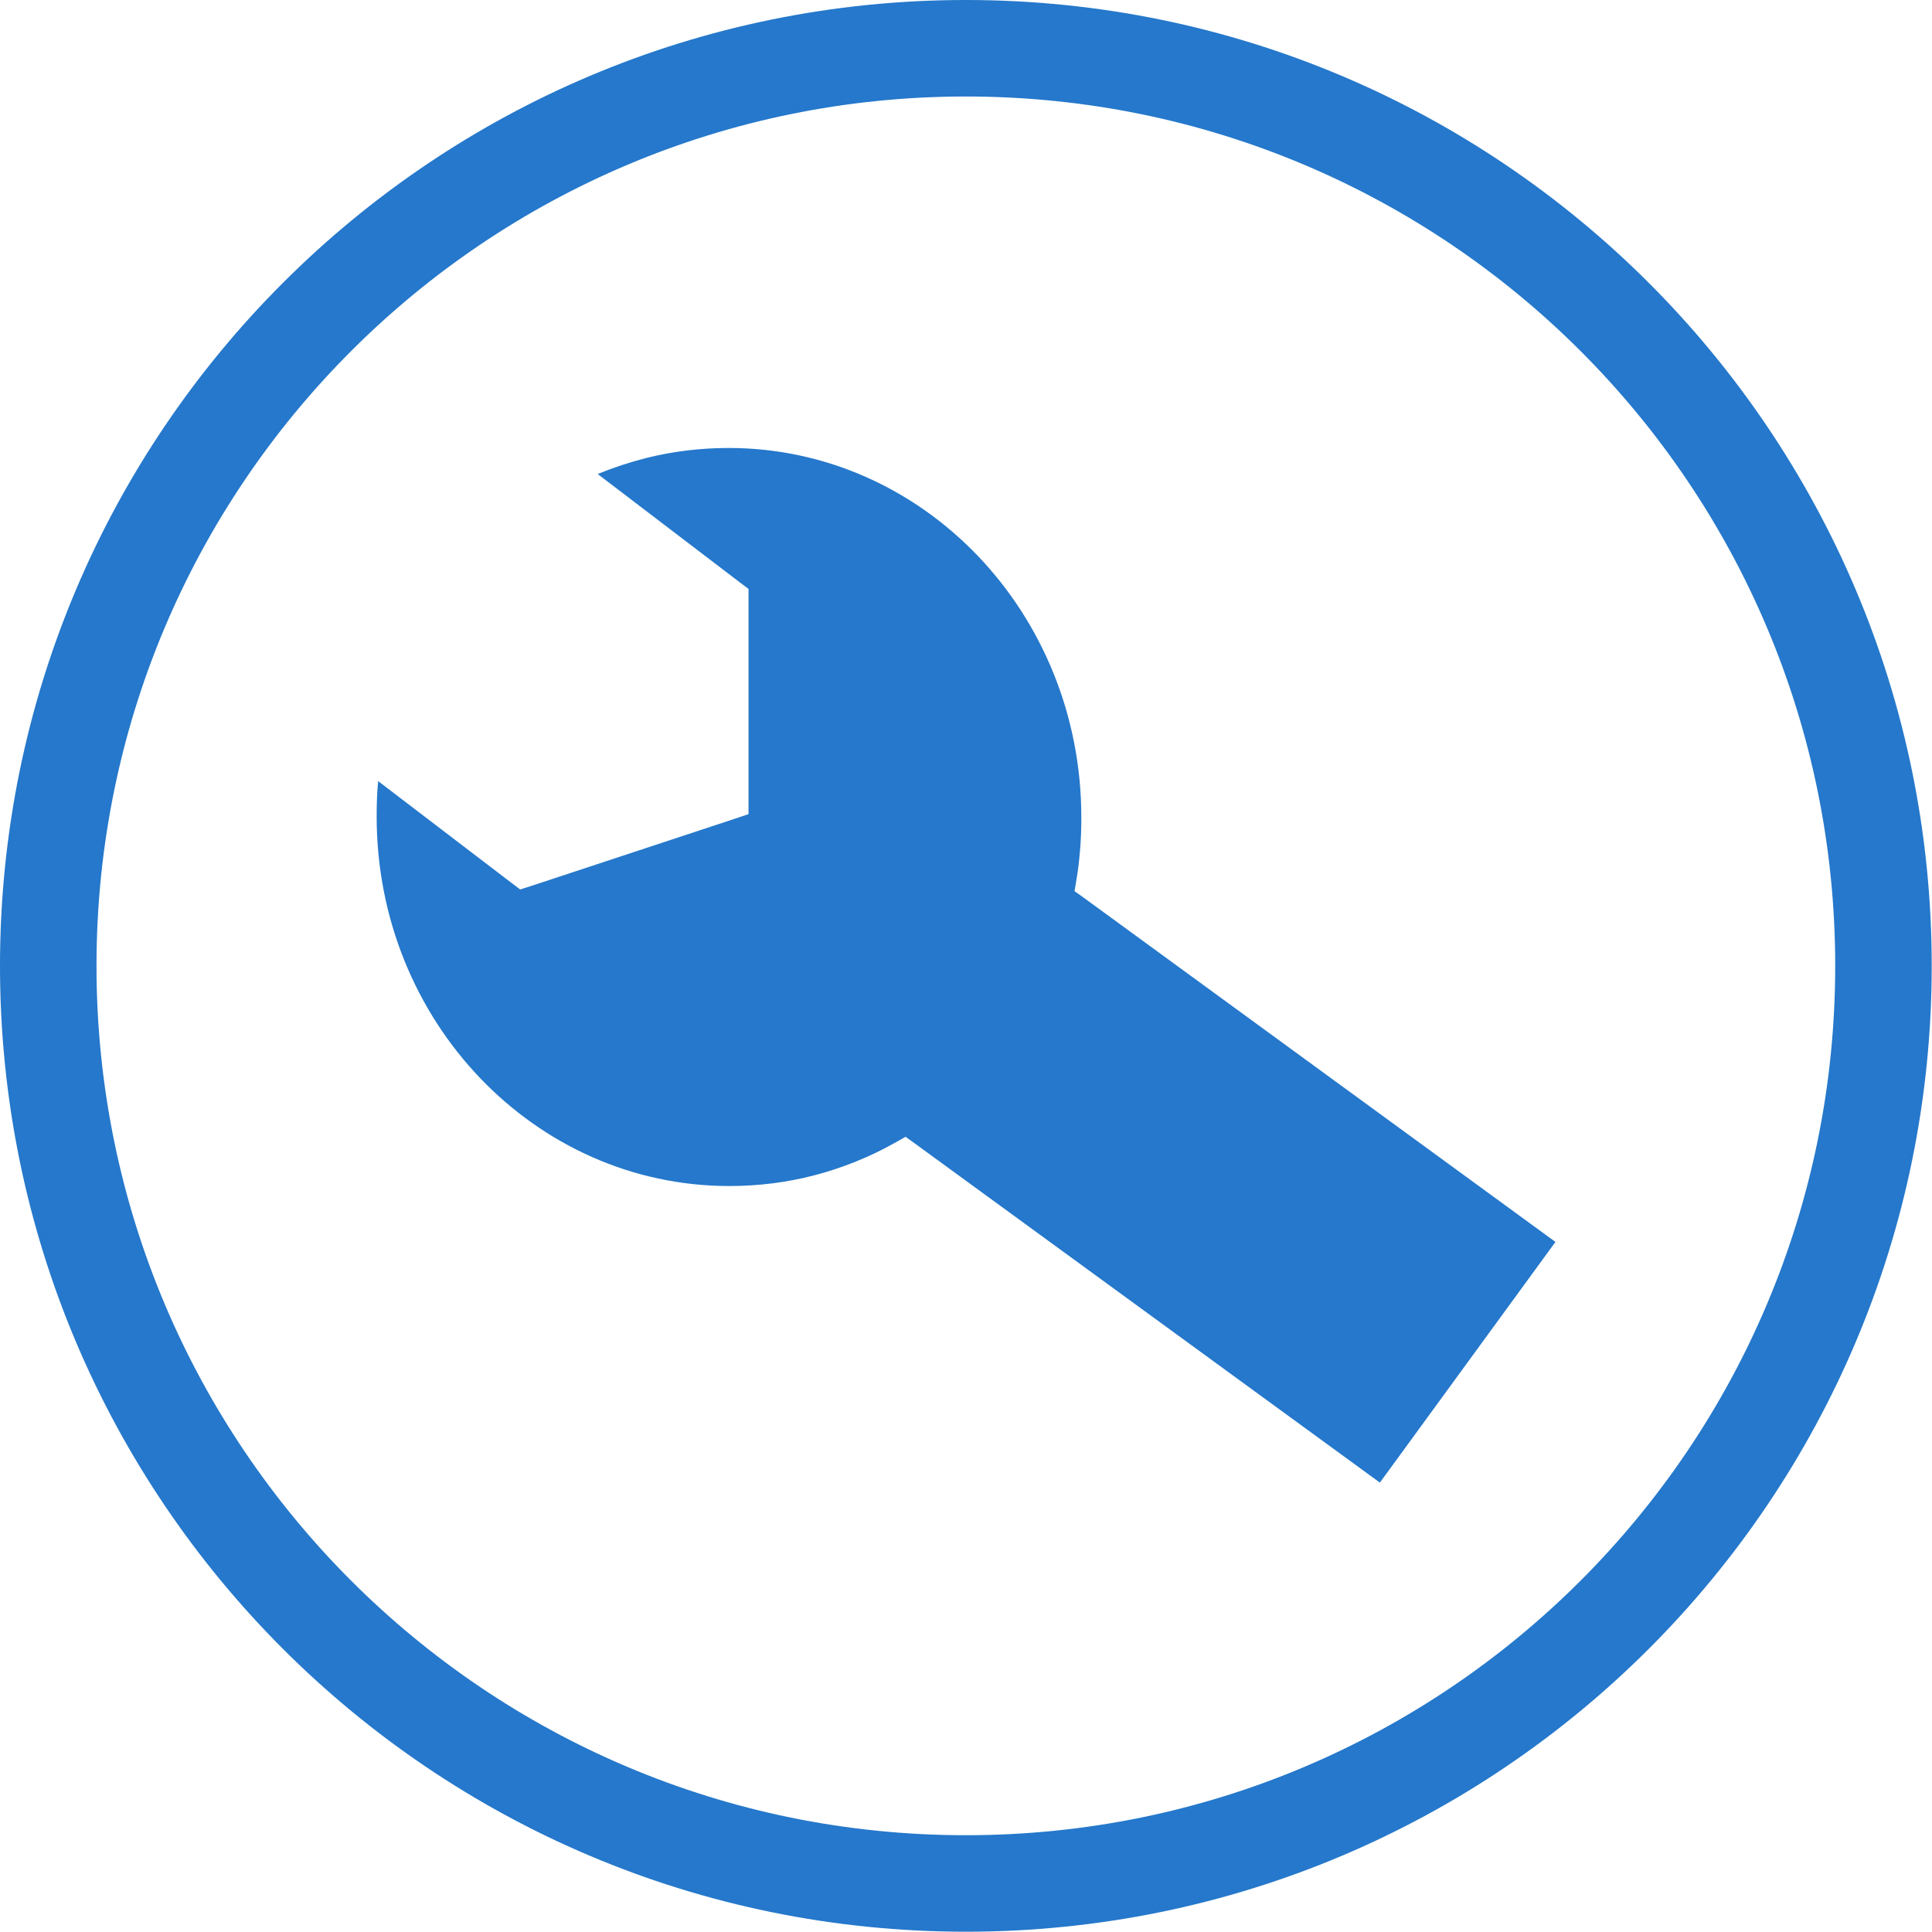 <svg width="200" height="200" fill="#2578cb" xmlns="http://www.w3.org/2000/svg" xmlns:xlink="http://www.w3.org/1999/xlink" xml:space="preserve" style="shape-rendering:geometricPrecision;text-rendering:geometricPrecision;image-rendering:optimizeQuality;" viewBox="0 0 6.827 6.827" x="0px" y="0px" fill-rule="evenodd" clip-rule="evenodd"><defs><style type="text/css">
   
    .fil0 {fill:#2578cb}
   
  </style></defs><g><path class="fil0" d="M5.497 4.389l-1.665 -1.215 -0.035 -0.025 0.007 -0.042c0.006,-0.034 0.01,-0.071 0.013,-0.109 0.003,-0.036 0.004,-0.072 0.004,-0.11 0,-0.361 -0.14,-0.688 -0.366,-0.924 -0.225,-0.235 -0.536,-0.381 -0.88,-0.381 -0.1,0 -0.197,0.012 -0.29,0.035 -0.059,0.015 -0.117,0.034 -0.173,0.057l0.505 0.385 0.028 0.021 0 0.034 0 0.712 0 0.05 -0.048 0.016 -0.724 0.239 -0.035 0.011 -0.029 -0.022 -0.473 -0.361 -0 0.004c-0.004,0.04 -0.005,0.081 -0.005,0.122 0,0.361 0.14,0.688 0.366,0.924 0.225,0.235 0.536,0.381 0.88,0.381 0.105,0 0.205,-0.013 0.301,-0.038 0.099,-0.026 0.194,-0.064 0.283,-0.114l0.039 -0.022 0.036 0.026 1.64 1.196 0.623 -0.854z"/><path class="fil0" d="M3.413 -3.93701e-006c1.885,0 3.413,1.528 3.413,3.413 0,1.885 -1.528,3.413 -3.413,3.413 -1.885,0 -3.413,-1.528 -3.413,-3.413 0,-1.885 1.528,-3.413 3.413,-3.413zm0 0.341c1.697,0 3.072,1.375 3.072,3.072 0,1.697 -1.375,3.072 -3.072,3.072 -1.697,0 -3.072,-1.375 -3.072,-3.072 0,-1.697 1.375,-3.072 3.072,-3.072z"/></g></svg>